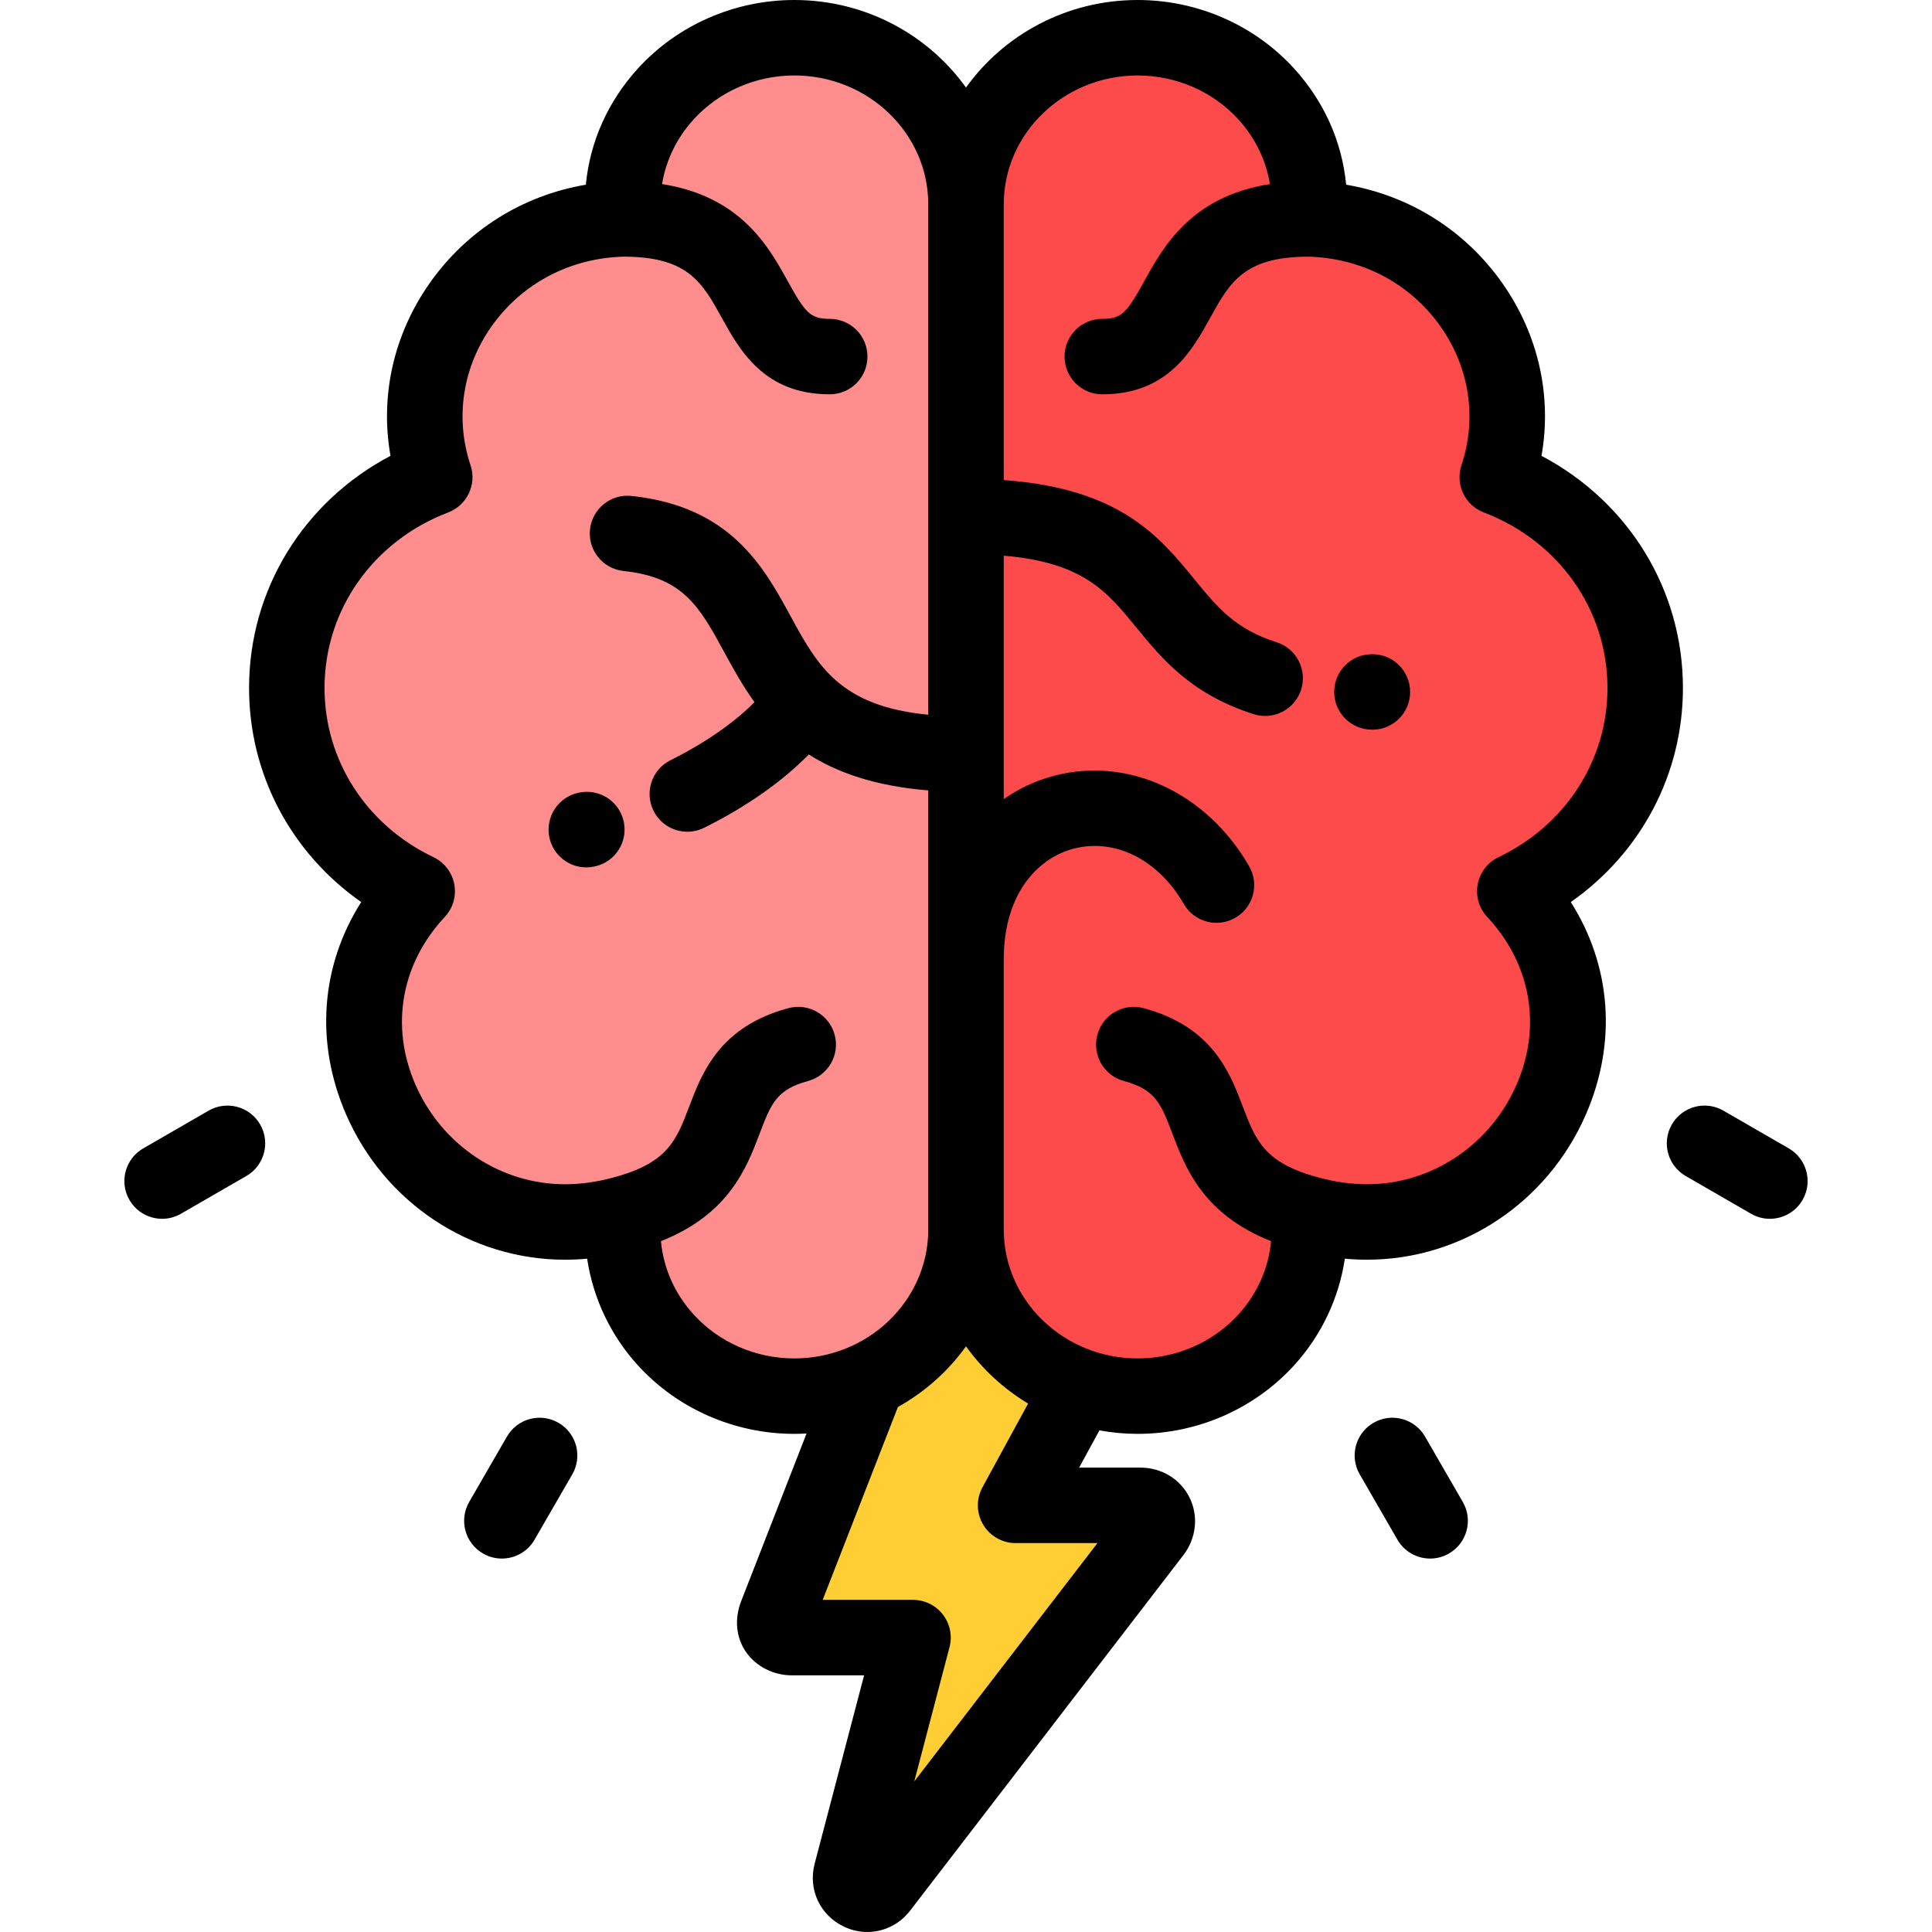 <?xml version="1.0" encoding="iso-8859-1"?>
<!-- Generator: Adobe Illustrator 19.0.0, SVG Export Plug-In . SVG Version: 6.00 Build 0)  -->
<svg version="1.1" id="Capa_1" xmlns="http://www.w3.org/2000/svg" xmlns:xlink="http://www.w3.org/1999/xlink" x="0px" y="0px"
	 viewBox="0 0 512 512" style="enable-background:new 0 0 512 512;" xml:space="preserve">
<g>
	<path style="fill:#FF8D8D;" d="M255.999,199.869V136.87V54.159C255.999,29.77,235.632,10,210.505,10
		c-26.748,0-47.615,22.233-45.318,48.015c-36.259,0.839-60.978,35.483-49.974,68.442c-22.959,8.759-39.21,30.467-39.21,55.86
		c0,23.641,14.089,44.085,34.559,53.863c-35.825,38.282,2.171,99.962,54.651,85.505c-2.485,25.876,18.422,48.308,45.293,48.308
		c6.975,0,13.583-1.523,19.491-4.246C245.371,358.66,256,343.452,256,325.833v-71.526v-54.438H255.999z"/>
	<path style="fill:#FD4A4A;" d="M301.493,10C276.368,10,256,29.77,255.999,54.159v145.71v54.437v71.526
		c0,19.215,12.643,35.563,30.296,41.632c4.752,1.638,9.868,2.528,15.198,2.528c26.871,0,47.778-22.432,45.292-48.308
		c52.48,14.457,90.476-47.223,54.651-85.505c20.471-9.778,34.559-30.221,34.559-53.863c0-25.392-16.252-47.101-39.209-55.86
		c11.004-32.958-13.715-67.603-49.974-68.442C349.108,32.232,328.242,10,301.493,10z"/>
	<path style="fill:#FFCE34;" d="M255.999,325.833c0,17.619-10.63,32.827-26.004,39.91l-24.257,62.212
		c-1.675,4.325,1.855,6.028,4.076,6.028h32.144l-16.399,62.468c-1.206,4.61,4.833,7.709,7.8,3.674l72.304-94.075
		c2.358-3.079,0.472-7.116-3.46-7.116H269.14l17.156-31.469C268.643,361.396,256,345.048,255.999,325.833z"/>
</g>
<path d="M445.995,182.316c0-26.071-14.452-49.372-37.481-61.514c2.805-15.87-0.802-32.135-10.369-45.743
	c-9.878-14.053-24.625-23.259-41.401-26.114c-1.097-11.409-5.864-22.12-13.874-30.874C332.363,6.587,317.282,0,301.493,0
	C282.683,0,266.04,9.189,256,23.201C245.96,9.189,229.316,0,210.506,0c-15.789,0-30.87,6.587-41.377,18.072
	c-8.01,8.755-12.777,19.465-13.874,30.874c-16.776,2.855-31.522,12.061-41.401,26.113c-9.566,13.608-13.174,29.873-10.369,45.743
	c-23.031,12.141-37.482,35.441-37.482,61.514c0,22.884,11.137,43.722,29.715,56.744c-10.689,16.857-12.298,37.147-4.015,56.244
	c10.154,23.409,32.923,38.533,58.01,38.533c1.953,0,3.917-0.09,5.888-0.268c1.552,10.394,6.172,20.256,13.399,28.21
	c10.516,11.575,25.644,18.213,41.506,18.213c1.088,0,2.167-0.039,3.239-0.1l-17.333,44.45c-1.822,4.705-1.368,9.591,1.246,13.408
	c2.633,3.844,7.291,6.232,12.155,6.232h19.181l-13.109,49.938c-1.775,6.786,1.411,13.635,7.749,16.657
	c2.015,0.961,4.133,1.424,6.219,1.424c4.395,0,8.647-2.056,11.483-5.845l72.266-94.026c3.44-4.491,4.066-10.339,1.635-15.263
	c-2.416-4.893-7.41-7.933-13.034-7.933h-16.223l5.378-9.864c3.288,0.595,6.672,0.921,10.135,0.921
	c15.862,0,30.989-6.638,41.505-18.213c7.227-7.954,11.848-17.817,13.4-28.21c1.969,0.178,3.931,0.268,5.881,0.268
	c0.002,0,0.005,0,0.007,0c25.087-0.003,47.858-15.131,58.011-38.539c8.281-19.095,6.672-39.382-4.017-56.238
	C434.858,226.038,445.995,205.201,445.995,182.316z M183.803,348.331c-5.025-5.53-7.986-12.264-8.642-19.413
	c18.03-7.159,22.688-19.38,26.183-28.581c2.937-7.729,4.411-11.609,12.78-13.852c5.335-1.43,8.501-6.913,7.071-12.247
	s-6.913-8.503-12.247-7.071c-18.254,4.892-22.904,17.13-26.298,26.065c-3.42,9.002-5.68,14.949-20.024,18.792
	c-0.012,0.003-0.024,0.008-0.037,0.012c-0.01,0.003-0.02,0.003-0.031,0.006c-4.321,1.19-8.643,1.794-12.845,1.794
	c-17.113,0-32.681-10.399-39.662-26.492c-6.679-15.397-3.758-31.97,7.813-44.333c2.178-2.328,3.116-5.554,2.525-8.687
	c-0.591-3.132-2.64-5.795-5.517-7.169c-17.808-8.506-28.869-25.687-28.869-44.839c0-20.663,12.865-38.921,32.774-46.517
	c5.007-1.91,7.618-7.427,5.921-12.51c-4.155-12.444-2.144-25.83,5.517-36.728c8.038-11.435,20.835-18.19,35.119-18.545
	c17.009,0.04,20.765,6.829,25.951,16.216c4.726,8.552,11.197,20.266,28.598,20.266c5.523,0,10-4.477,10-10c0-5.523-4.477-10-10-10
	c-5.153,0-6.502-1.628-11.093-9.938c-5.084-9.201-12.437-22.492-33.339-25.782c1.035-6.333,3.907-12.26,8.432-17.206
	C190.613,24.217,200.316,20,210.506,20c19.572,0,35.494,15.324,35.494,34.159v135.254c-23.479-2.284-29.347-13.018-36.537-26.214
	c-7.037-12.916-15.794-28.989-42.113-31.773c-5.487-0.583-10.416,3.4-10.997,8.893c-0.581,5.492,3.401,10.416,8.893,10.997
	c15.882,1.68,20.168,9.546,26.654,21.453c2.348,4.31,4.853,8.893,8.041,13.316c-5.268,5.354-13.216,10.9-22.236,15.372
	c-4.948,2.453-6.971,8.453-4.518,13.401c1.746,3.521,5.287,5.56,8.967,5.56c1.492,0,3.007-0.335,4.434-1.043
	c11.206-5.556,20.837-12.351,27.753-19.435c7.566,4.829,17.651,8.383,31.657,9.526v116.37c0,18.836-15.923,34.159-35.494,34.159
	C200.27,359.992,190.537,355.741,183.803,348.331z M260.543,404.039c1.802,3.035,5.069,4.895,8.598,4.895h21.694l-48.543,63.159
	l9.338-35.571c0.787-2.999,0.139-6.192-1.754-8.647c-1.894-2.454-4.818-3.892-7.918-3.892h-23.938l19.928-51.105
	c7.169-3.999,13.339-9.508,18.054-16.087c4.361,6.086,9.964,11.264,16.456,15.171l-12.095,22.186
	C258.672,397.245,258.741,401.005,260.543,404.039z M397.127,227.156c-2.876,1.374-4.926,4.037-5.517,7.169
	c-0.591,3.133,0.347,6.359,2.525,8.687c11.569,12.363,14.491,28.934,7.814,44.329c-6.98,16.094-22.55,26.495-39.664,26.497
	c-0.002,0-0.003,0-0.005,0c-4.197,0-8.517-0.604-12.838-1.794c-0.011-0.003-0.022-0.004-0.033-0.007
	c-0.012-0.003-0.023-0.008-0.035-0.011c-14.344-3.844-16.604-9.791-20.024-18.792c-3.396-8.936-8.046-21.175-26.298-26.065
	c-5.336-1.43-10.818,1.736-12.247,7.071c-1.43,5.335,1.736,10.818,7.071,12.247c8.369,2.243,9.843,6.123,12.78,13.852
	c3.496,9.202,8.154,21.423,26.183,28.581c-0.656,7.15-3.618,13.883-8.642,19.413c-6.735,7.409-16.468,11.66-26.704,11.66
	c-19.571,0-35.493-15.324-35.493-34.159v-71.541c0.005-18.011,9.482-26.967,18.352-29.344c11.007-2.951,22.534,2.784,29.36,14.609
	c2.761,4.782,8.876,6.421,13.66,3.66c4.783-2.761,6.422-8.877,3.66-13.66c-11.311-19.593-32.152-29.208-51.857-23.926
	c-4.83,1.294-9.246,3.383-13.175,6.134v-64.503c21.031,1.782,27.328,9.48,35.044,18.913c6.821,8.339,14.552,17.79,31.199,23.085
	c1.008,0.32,2.029,0.473,3.033,0.473c4.239,0,8.174-2.717,9.527-6.972c1.674-5.263-1.236-10.887-6.499-12.561
	c-10.989-3.495-15.751-9.317-21.781-16.689c-9.276-11.34-19.681-24.051-50.524-26.29v-73.06C266,35.323,281.923,20,301.493,20
	c10.19,0,19.894,4.218,26.621,11.572c4.526,4.947,7.397,10.873,8.433,17.206c-20.903,3.291-28.255,16.582-33.339,25.782
	c-4.591,8.31-5.94,9.938-11.093,9.938c-5.523,0-10,4.477-10,10c0,5.523,4.477,10,10,10c17.401,0,23.873-11.713,28.598-20.266
	c5.187-9.388,8.942-16.176,25.951-16.216c14.285,0.355,27.082,7.11,35.12,18.545c7.661,10.898,9.672,24.284,5.517,36.728
	c-1.697,5.083,0.914,10.6,5.921,12.51c19.91,7.596,32.774,25.854,32.774,46.517C425.996,201.469,414.934,218.65,397.127,227.156z"/>
<path d="M363.701,173.369h-0.126c-5.523,0-10,4.477-10,10s4.477,10,10,10h0.126c5.523,0,10-4.477,10-10
	S369.224,173.369,363.701,173.369z"/>
<path d="M153.521,210.038c-0.025,0.005-0.195,0.041-0.22,0.046c-5.402,1.146-8.853,6.455-7.707,11.857
	c0.998,4.703,5.149,7.927,9.772,7.927c0.687,0,1.385-0.071,2.085-0.22c0.004,0,0.07-0.015,0.096-0.021
	c5.396-1.116,8.874-6.39,7.771-11.792C164.214,212.425,158.928,208.931,153.521,210.038z"/>
<path d="M55.282,294.334l-17.32,10c-4.783,2.761-6.422,8.877-3.66,13.66c1.852,3.209,5.213,5.002,8.669,5.002
	c1.696,0,3.416-0.433,4.991-1.342l17.32-10c4.783-2.761,6.422-8.878,3.66-13.66C66.179,293.211,60.064,291.571,55.282,294.334z"/>
<path d="M148.002,377.054c-4.782-2.762-10.898-1.122-13.66,3.66l-10,17.32c-2.762,4.783-1.123,10.899,3.66,13.66
	c1.575,0.91,3.294,1.342,4.991,1.342c3.456,0,6.817-1.794,8.67-5.002l10-17.32C154.424,385.932,152.785,379.816,148.002,377.054z"/>
<path d="M377.658,380.715c-2.761-4.784-8.878-6.423-13.66-3.66c-4.783,2.761-6.422,8.878-3.66,13.66l10,17.32
	c1.852,3.208,5.213,5.002,8.669,5.002c1.696,0,3.416-0.433,4.991-1.342c4.783-2.761,6.422-8.878,3.66-13.66L377.658,380.715z"/>
<path d="M474.039,304.333l-17.321-10c-4.783-2.763-10.898-1.122-13.66,3.66c-2.762,4.783-1.123,10.899,3.66,13.66l17.321,10
	c1.575,0.91,3.294,1.342,4.991,1.342c3.456,0,6.817-1.794,8.669-5.002C480.46,313.21,478.821,307.095,474.039,304.333z"/>
<g>
</g>
<g>
</g>
<g>
</g>
<g>
</g>
<g>
</g>
<g>
</g>
<g>
</g>
<g>
</g>
<g>
</g>
<g>
</g>
<g>
</g>
<g>
</g>
<g>
</g>
<g>
</g>
<g>
</g>
</svg>
